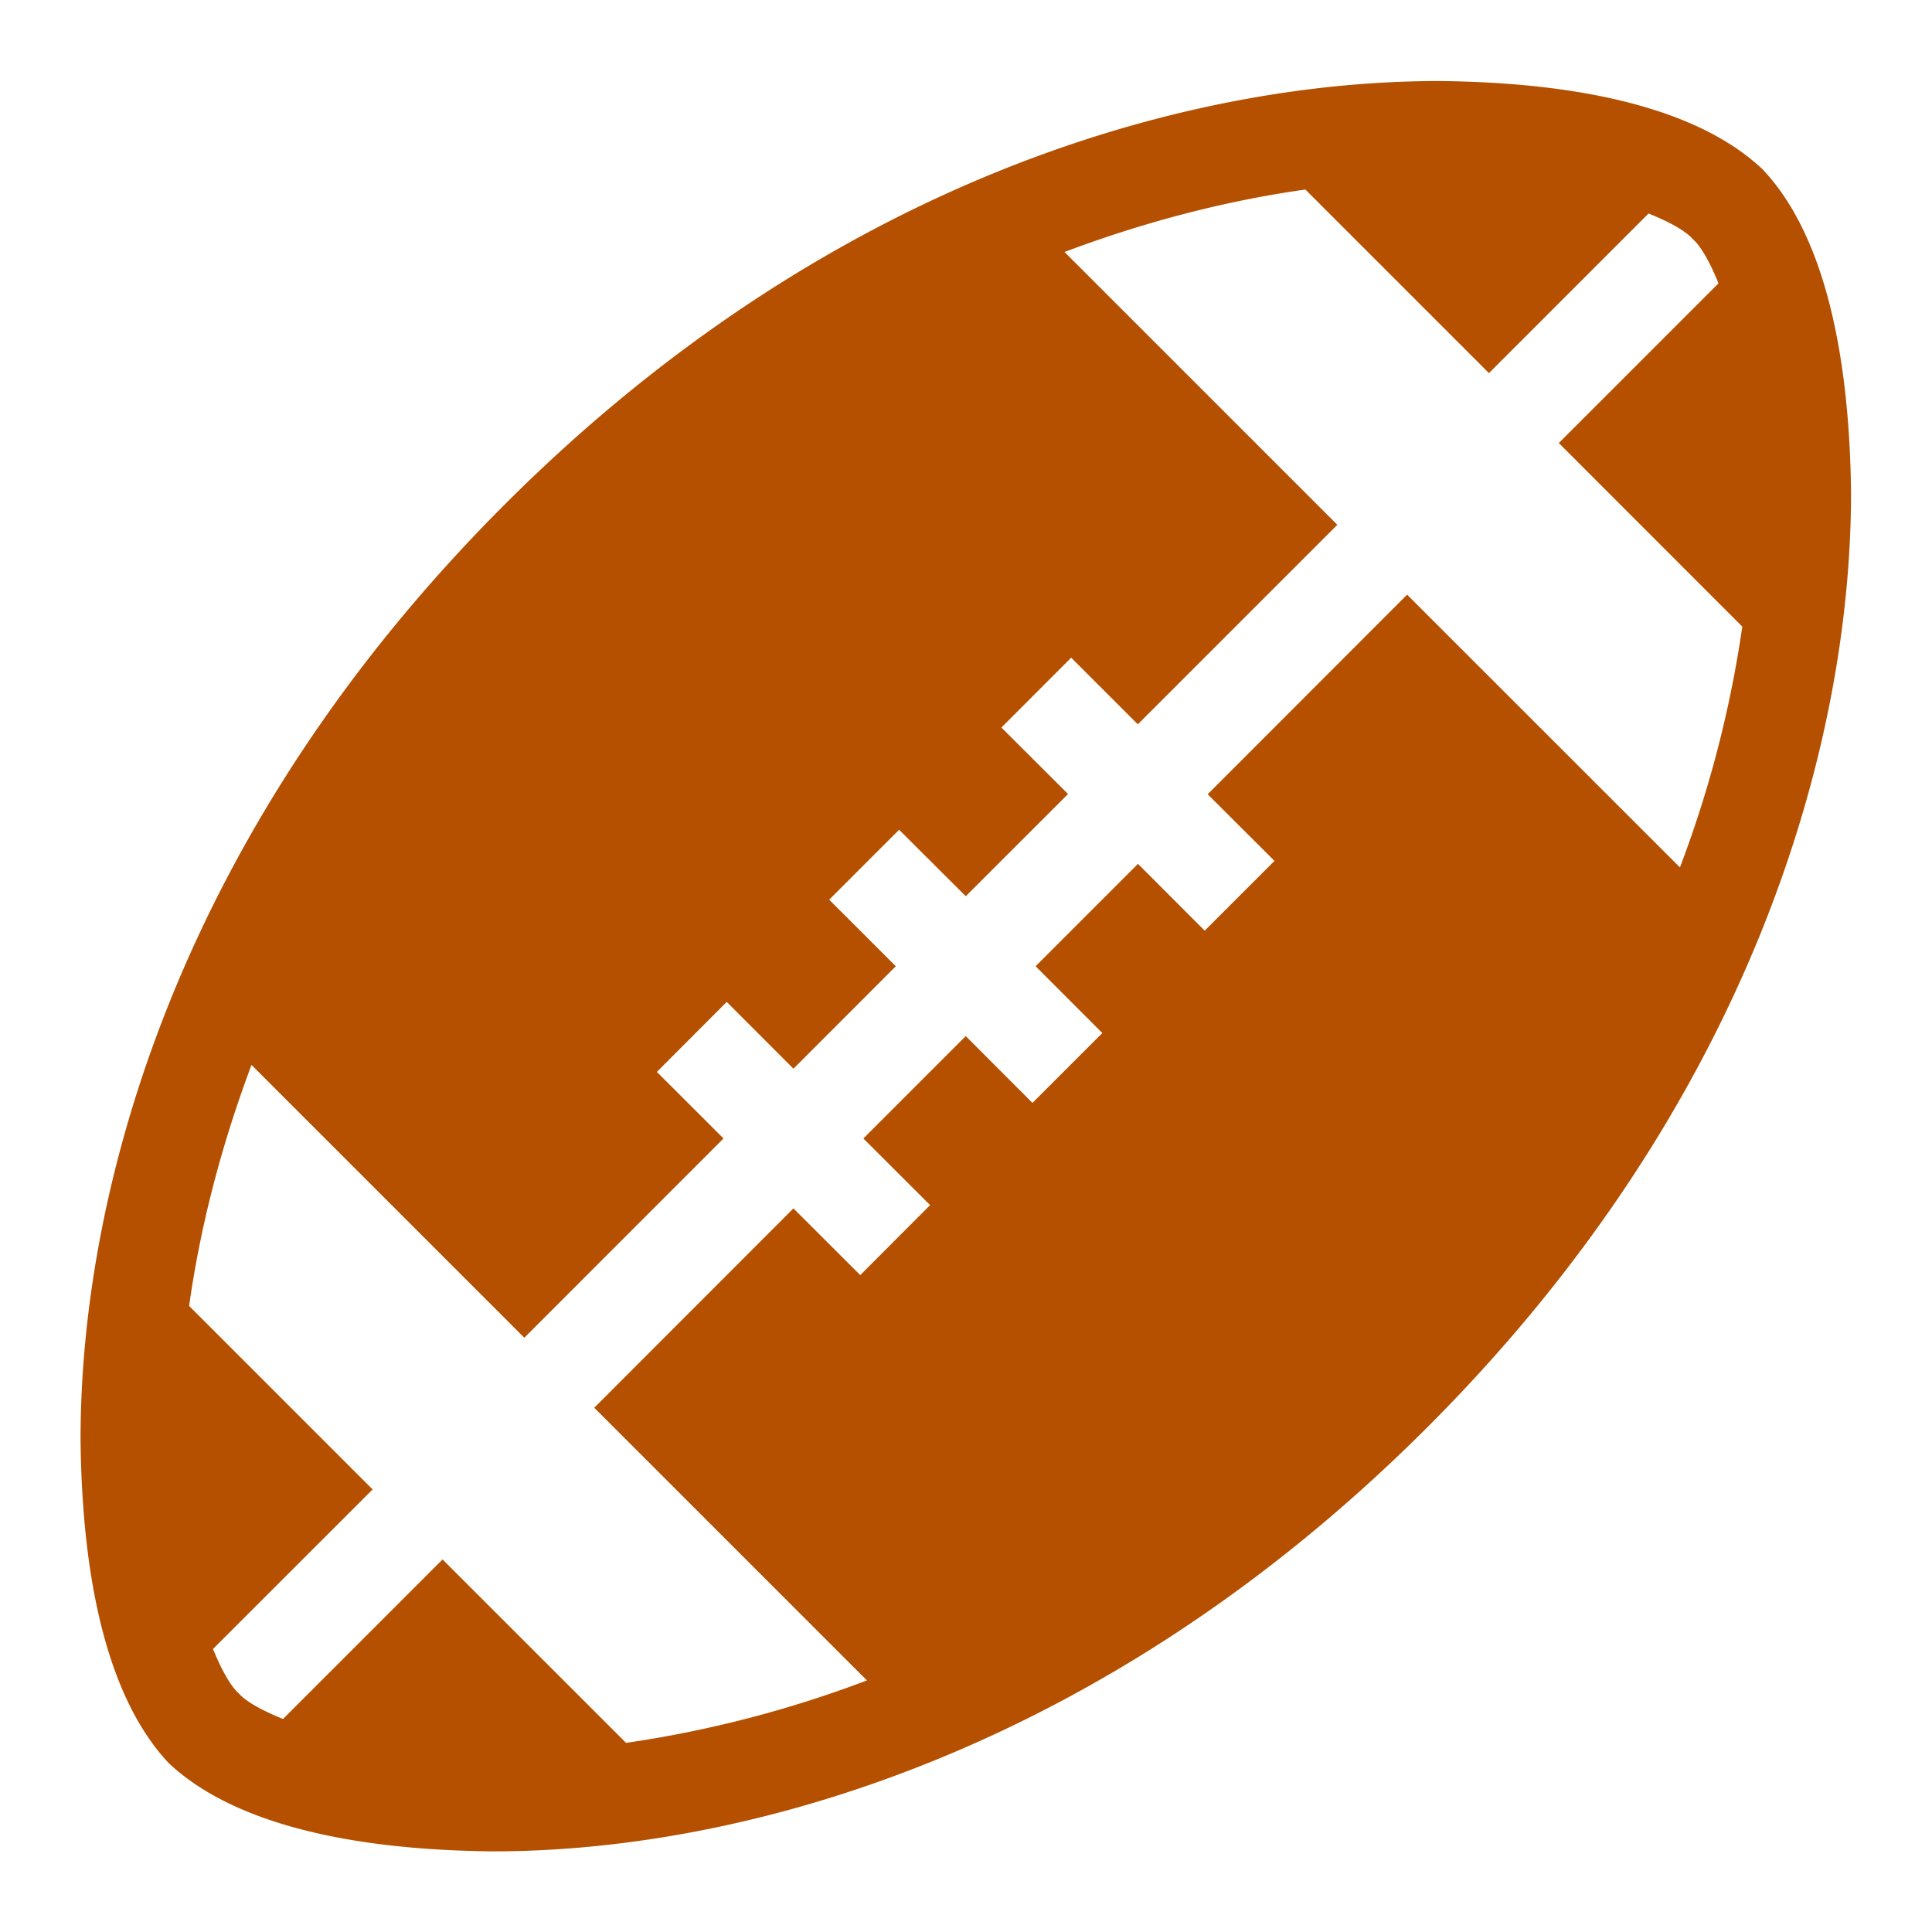 <svg xmlns="http://www.w3.org/2000/svg" width="32" height="32" viewBox="0 0 32 32">
    <defs>
        <clipPath id="a">
            <path d="M0 24h24V0H0z"/>
        </clipPath>
    </defs>
    <g clip-path="url(#a)" transform="matrix(1.333 0 0 -1.333 0 32)">
        <path fill="#b45000" d="M2.647 3.517L4.63 5.499l-2.28 2.28c.13.929.379 1.94.775 2.995l3.39-3.39L8.99 9.86l-.828.827.868.87.829-.83L11.131 12l-.828.827.869.869.828-.826 1.271 1.27-.828.826.867.868.828-.828 2.479 2.479-3.39 3.39c1.052.396 2.063.645 2.993.776l2.281-2.281 1.983 1.983c.274-.11.469-.223.549-.318.096-.081.21-.276.32-.55l-1.984-1.984 2.28-2.281a14.124 14.124 0 0 0-.775-2.992l-3.39 3.389-2.478-2.48.83-.828-.867-.867-.829.83L12.868 12l.829-.83-.868-.868-.829.83-1.272-1.272.829-.828-.868-.87-.83.829-2.475-2.477 3.388-3.388a14.167 14.167 0 0 0-2.993-.776l-2.28 2.279-1.982-1.982c-.274.11-.47.224-.551.319-.095.083-.209.279-.319.55m19.254 18.386c-.757.716-2.143 1.078-4.017 1.097-3.14.002-7.59-1.235-11.617-5.266C2.238 13.703.999 9.258 1.001 6.118c.019-1.872.381-3.26 1.096-4.02.76-.714 2.147-1.077 4.021-1.096h.008c3.139 0 7.582 1.242 11.607 5.267C21.76 10.294 23 14.745 23 17.883c-.021 1.874-.384 3.264-1.099 4.019"/>
    </g>
</svg>
